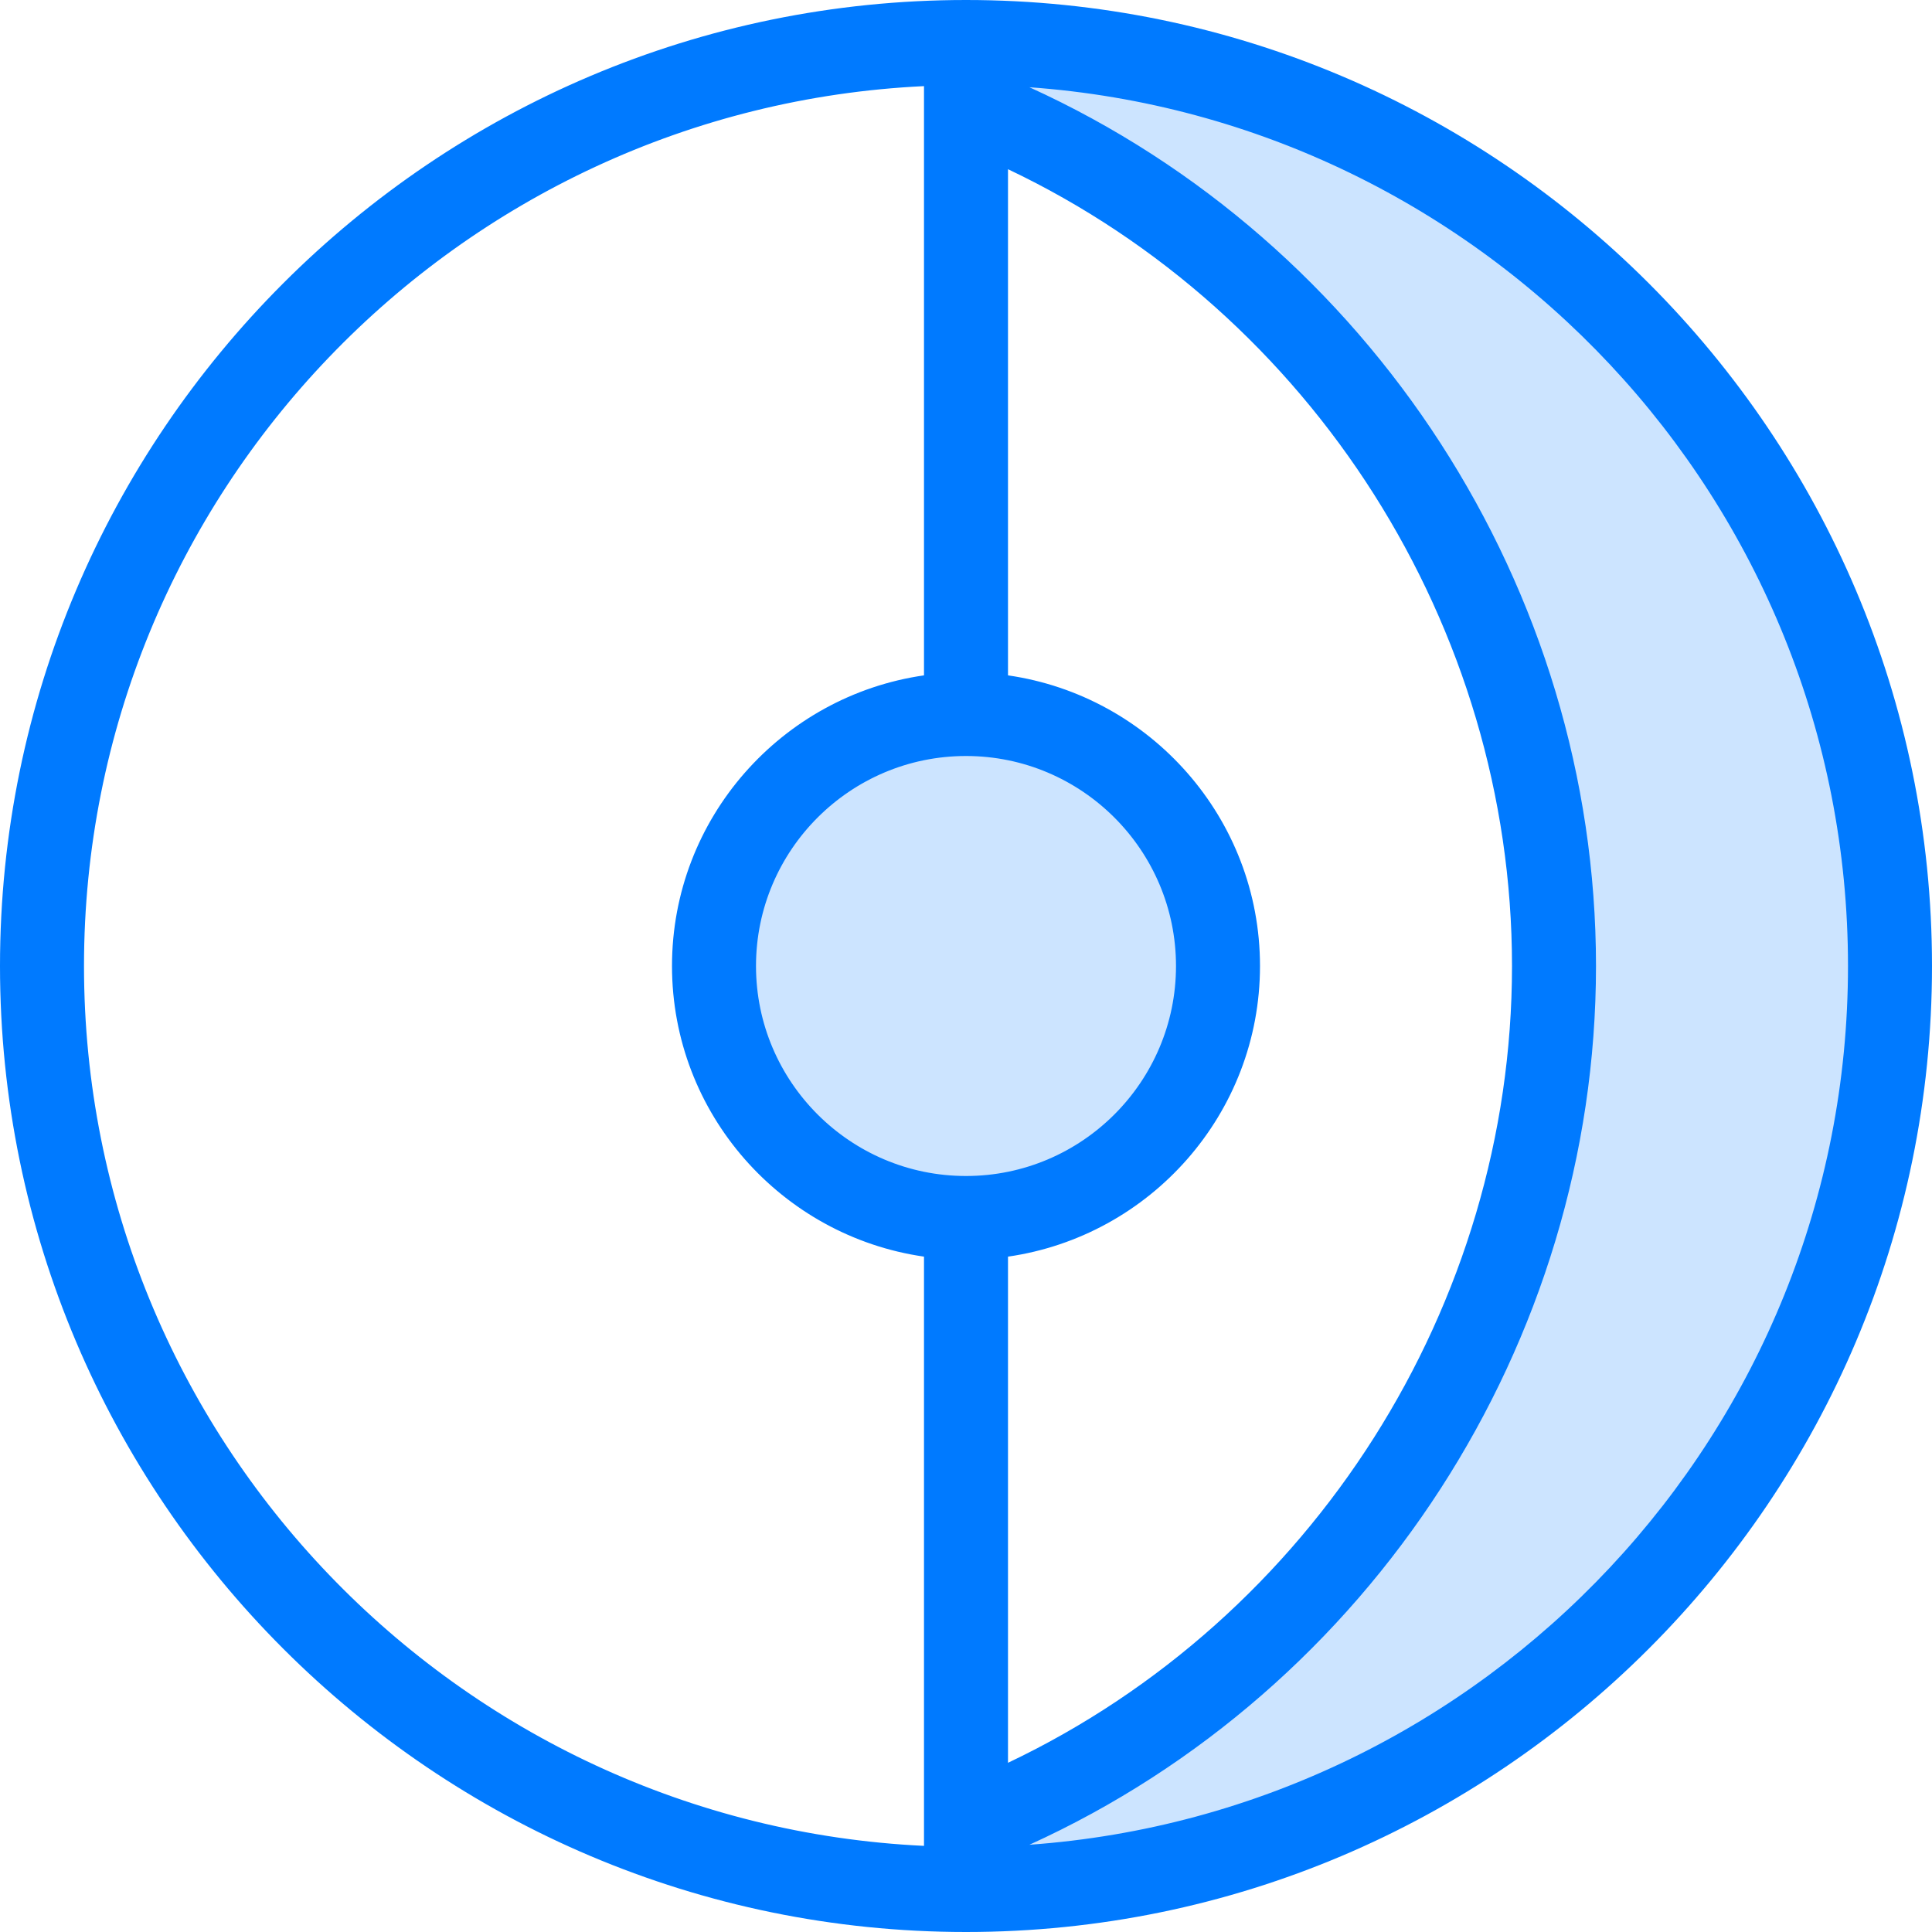 <svg height="368pt" viewBox="0 0 368 368" width="368pt" xmlns="http://www.w3.org/2000/svg"><path d="m184 8v12.078c65.602 25.523 112 89.363 112 163.922s-46.398 138.398-112 163.922v12.078c97.199 0 176-78.801 176-176s-78.801-176-176-176zm0 0" fill="#cce4ff"/><path d="m232 184c0 26.508-21.492 48-48 48s-48-21.492-48-48 21.492-48 48-48 48 21.492 48 48zm0 0" fill="#cce4ff"/><path d="m184 0c-101.457 0-184 82.543-184 184s82.543 184 184 184c101.465 0 184-82.543 184-184s-82.535-184-184-184zm0 144c22.055 0 40 17.945 40 40s-17.945 40-40 40-40-17.945-40-40 17.945-40 40-40zm8 95.359c27.09-3.902 48-27.207 48-55.359s-20.91-51.457-48-55.359v-96.41c57.871 27.488 96 87.043 96 151.77s-38.129 124.281-96 151.77zm-176-55.359c0-89.938 71.09-163.375 160-167.594v112.234c-27.098 3.902-48 27.207-48 55.359s20.902 51.457 48 55.359v112.234c-88.91-4.219-160-77.656-160-167.594zm180.078 167.383c64.914-29.512 107.922-95.488 107.922-167.383s-43.008-137.871-107.922-167.383c87 6.23 155.922 78.824 155.922 167.383s-68.922 161.152-155.922 167.383zm0 0" fill="#007aff"/></svg>